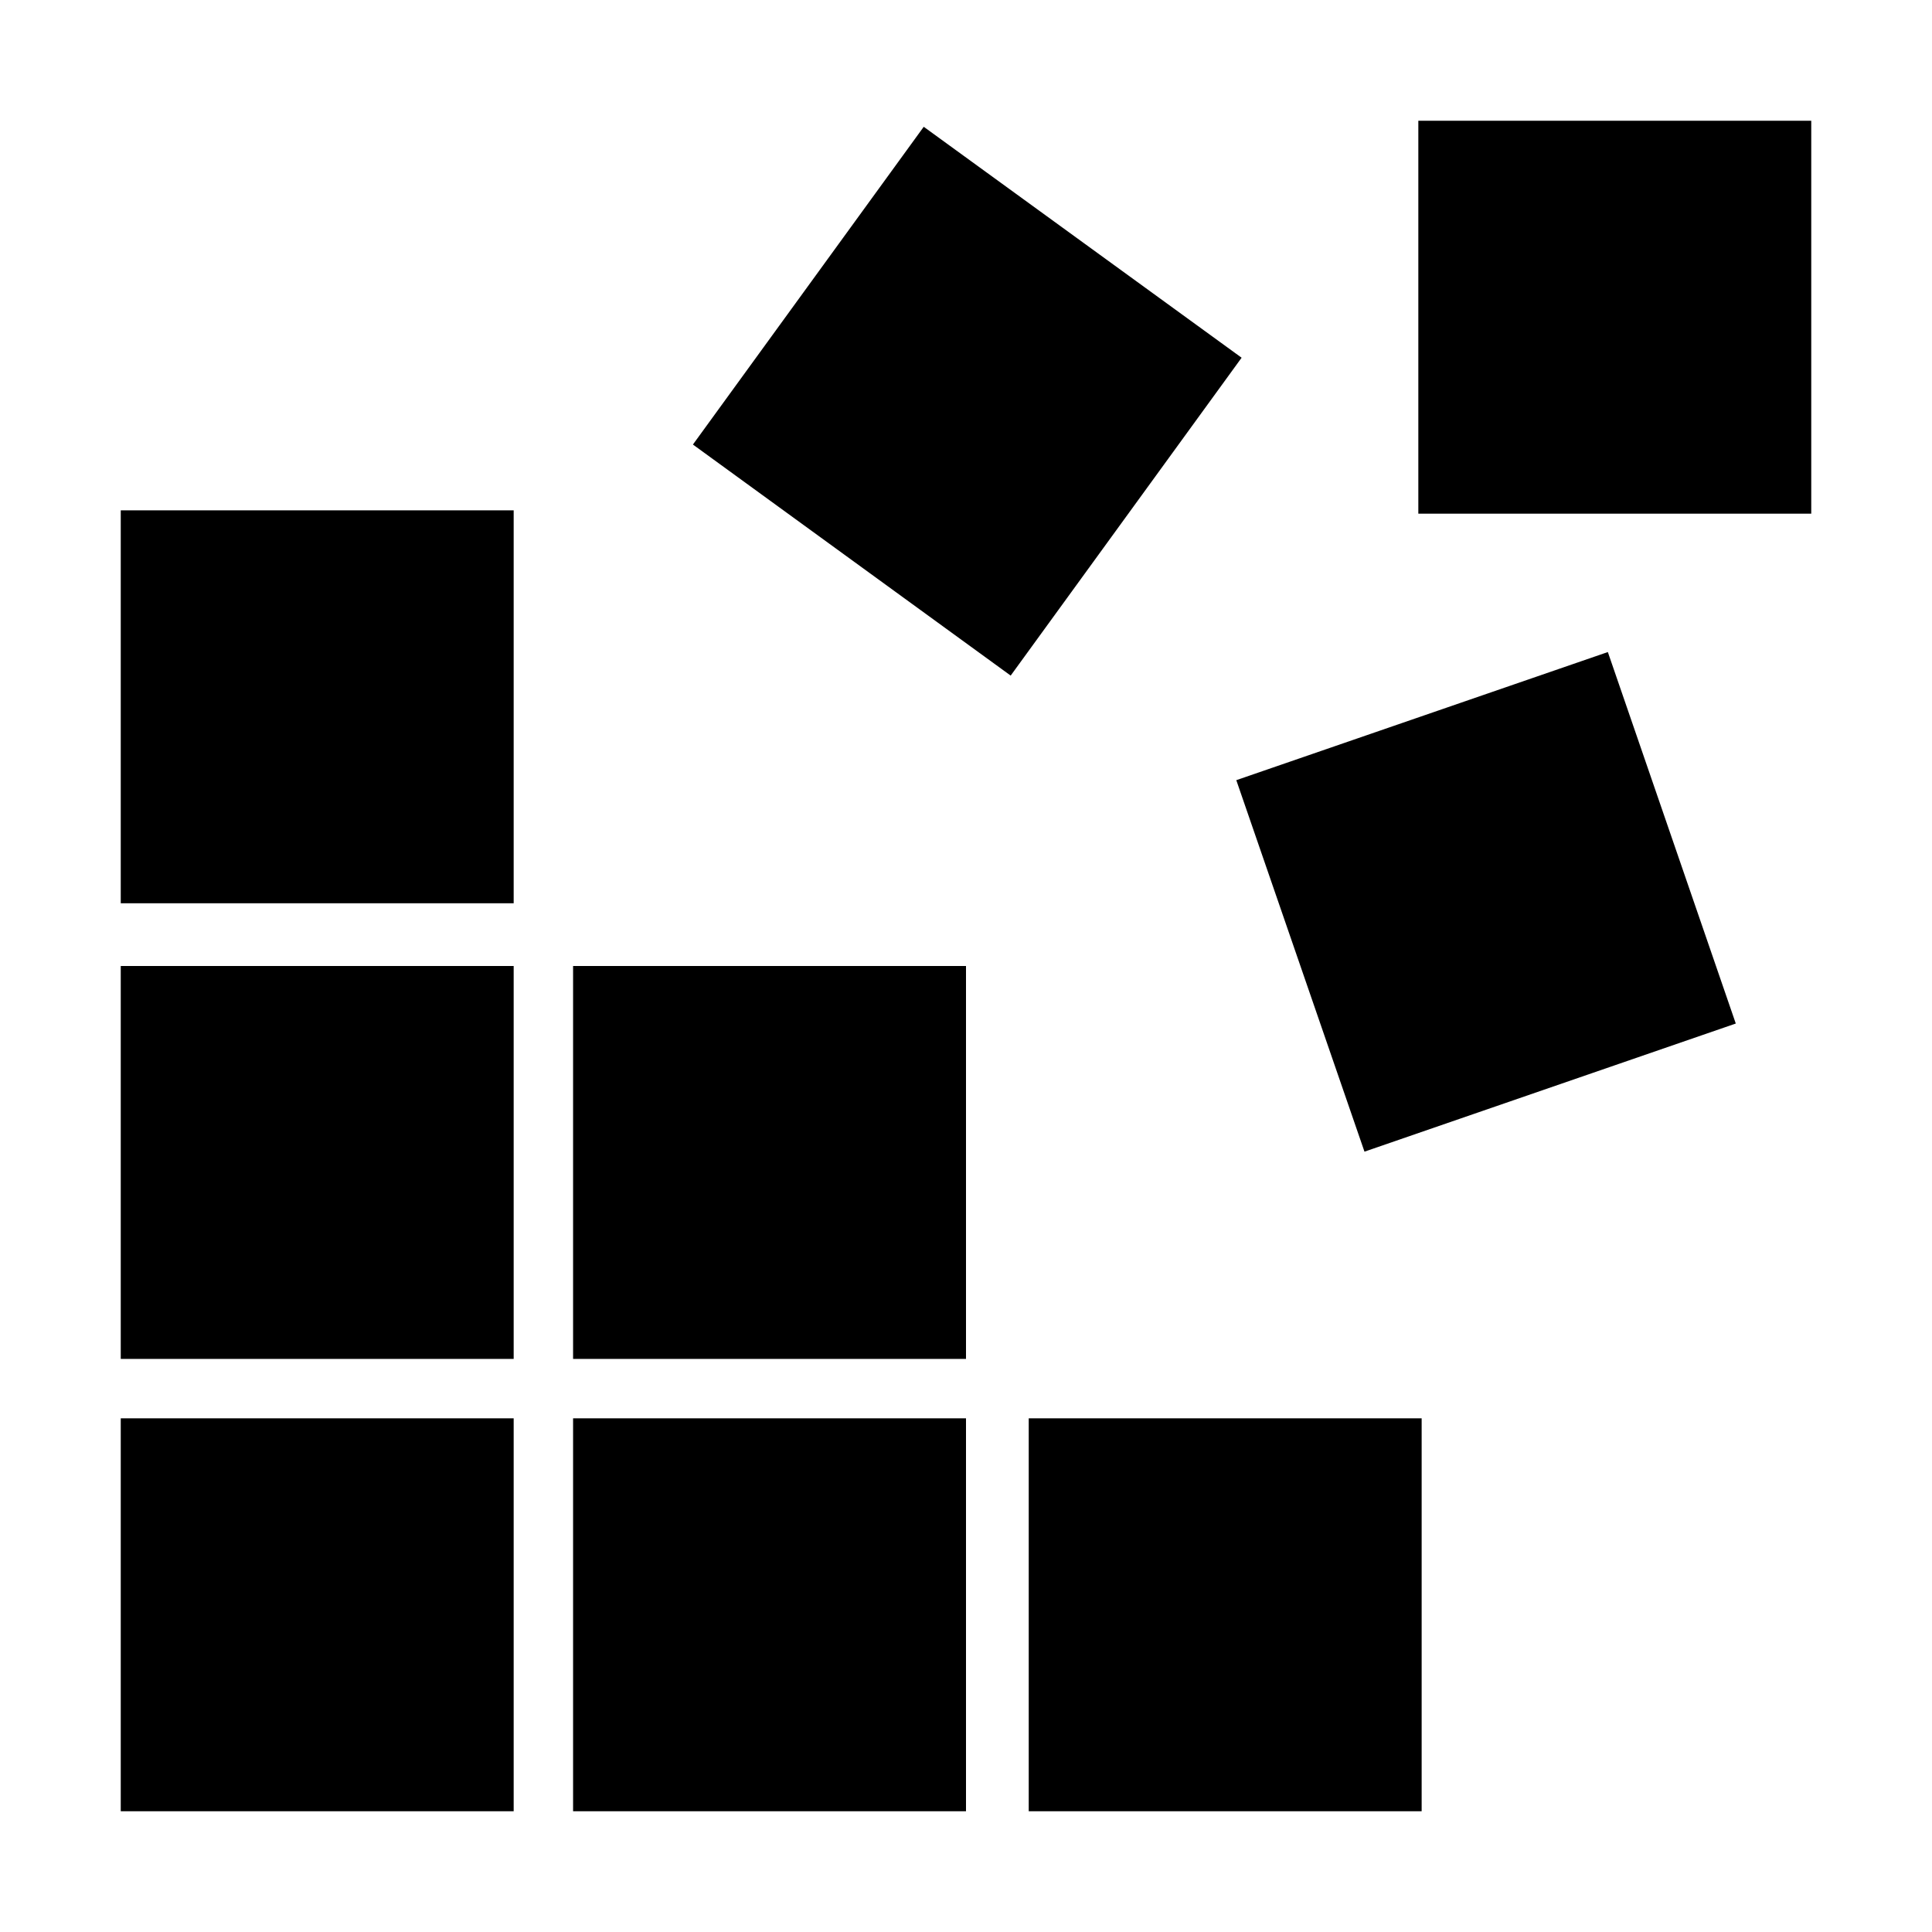 <svg xmlns="http://www.w3.org/2000/svg" viewBox="0 0 32 32" fill="#000">
  <path d="M23.492,2H30V8.508H23.492Z"/>
  <path d="M11.477,7.363,15.3,2.1l5.265,3.825-3.825,5.265Z"/>
  <path d="M20.477,12.922,26.631,10.8l2.119,6.153L22.6,19.075Z"/>
  <path d="M2,8.453H8.508v6.508H2Z"/>
  <path d="M2,16H8.508v6.508H2Z"/>
  <path d="M9.492,16H16v6.508H9.492Z"/>
  <path d="M2,23.492H8.508V30H2Z"/>
  <path d="M9.492,23.492H16V30H9.492Z"/>
  <path d="M17.039,23.492h6.508V30H17.039Z"/>
</svg>
